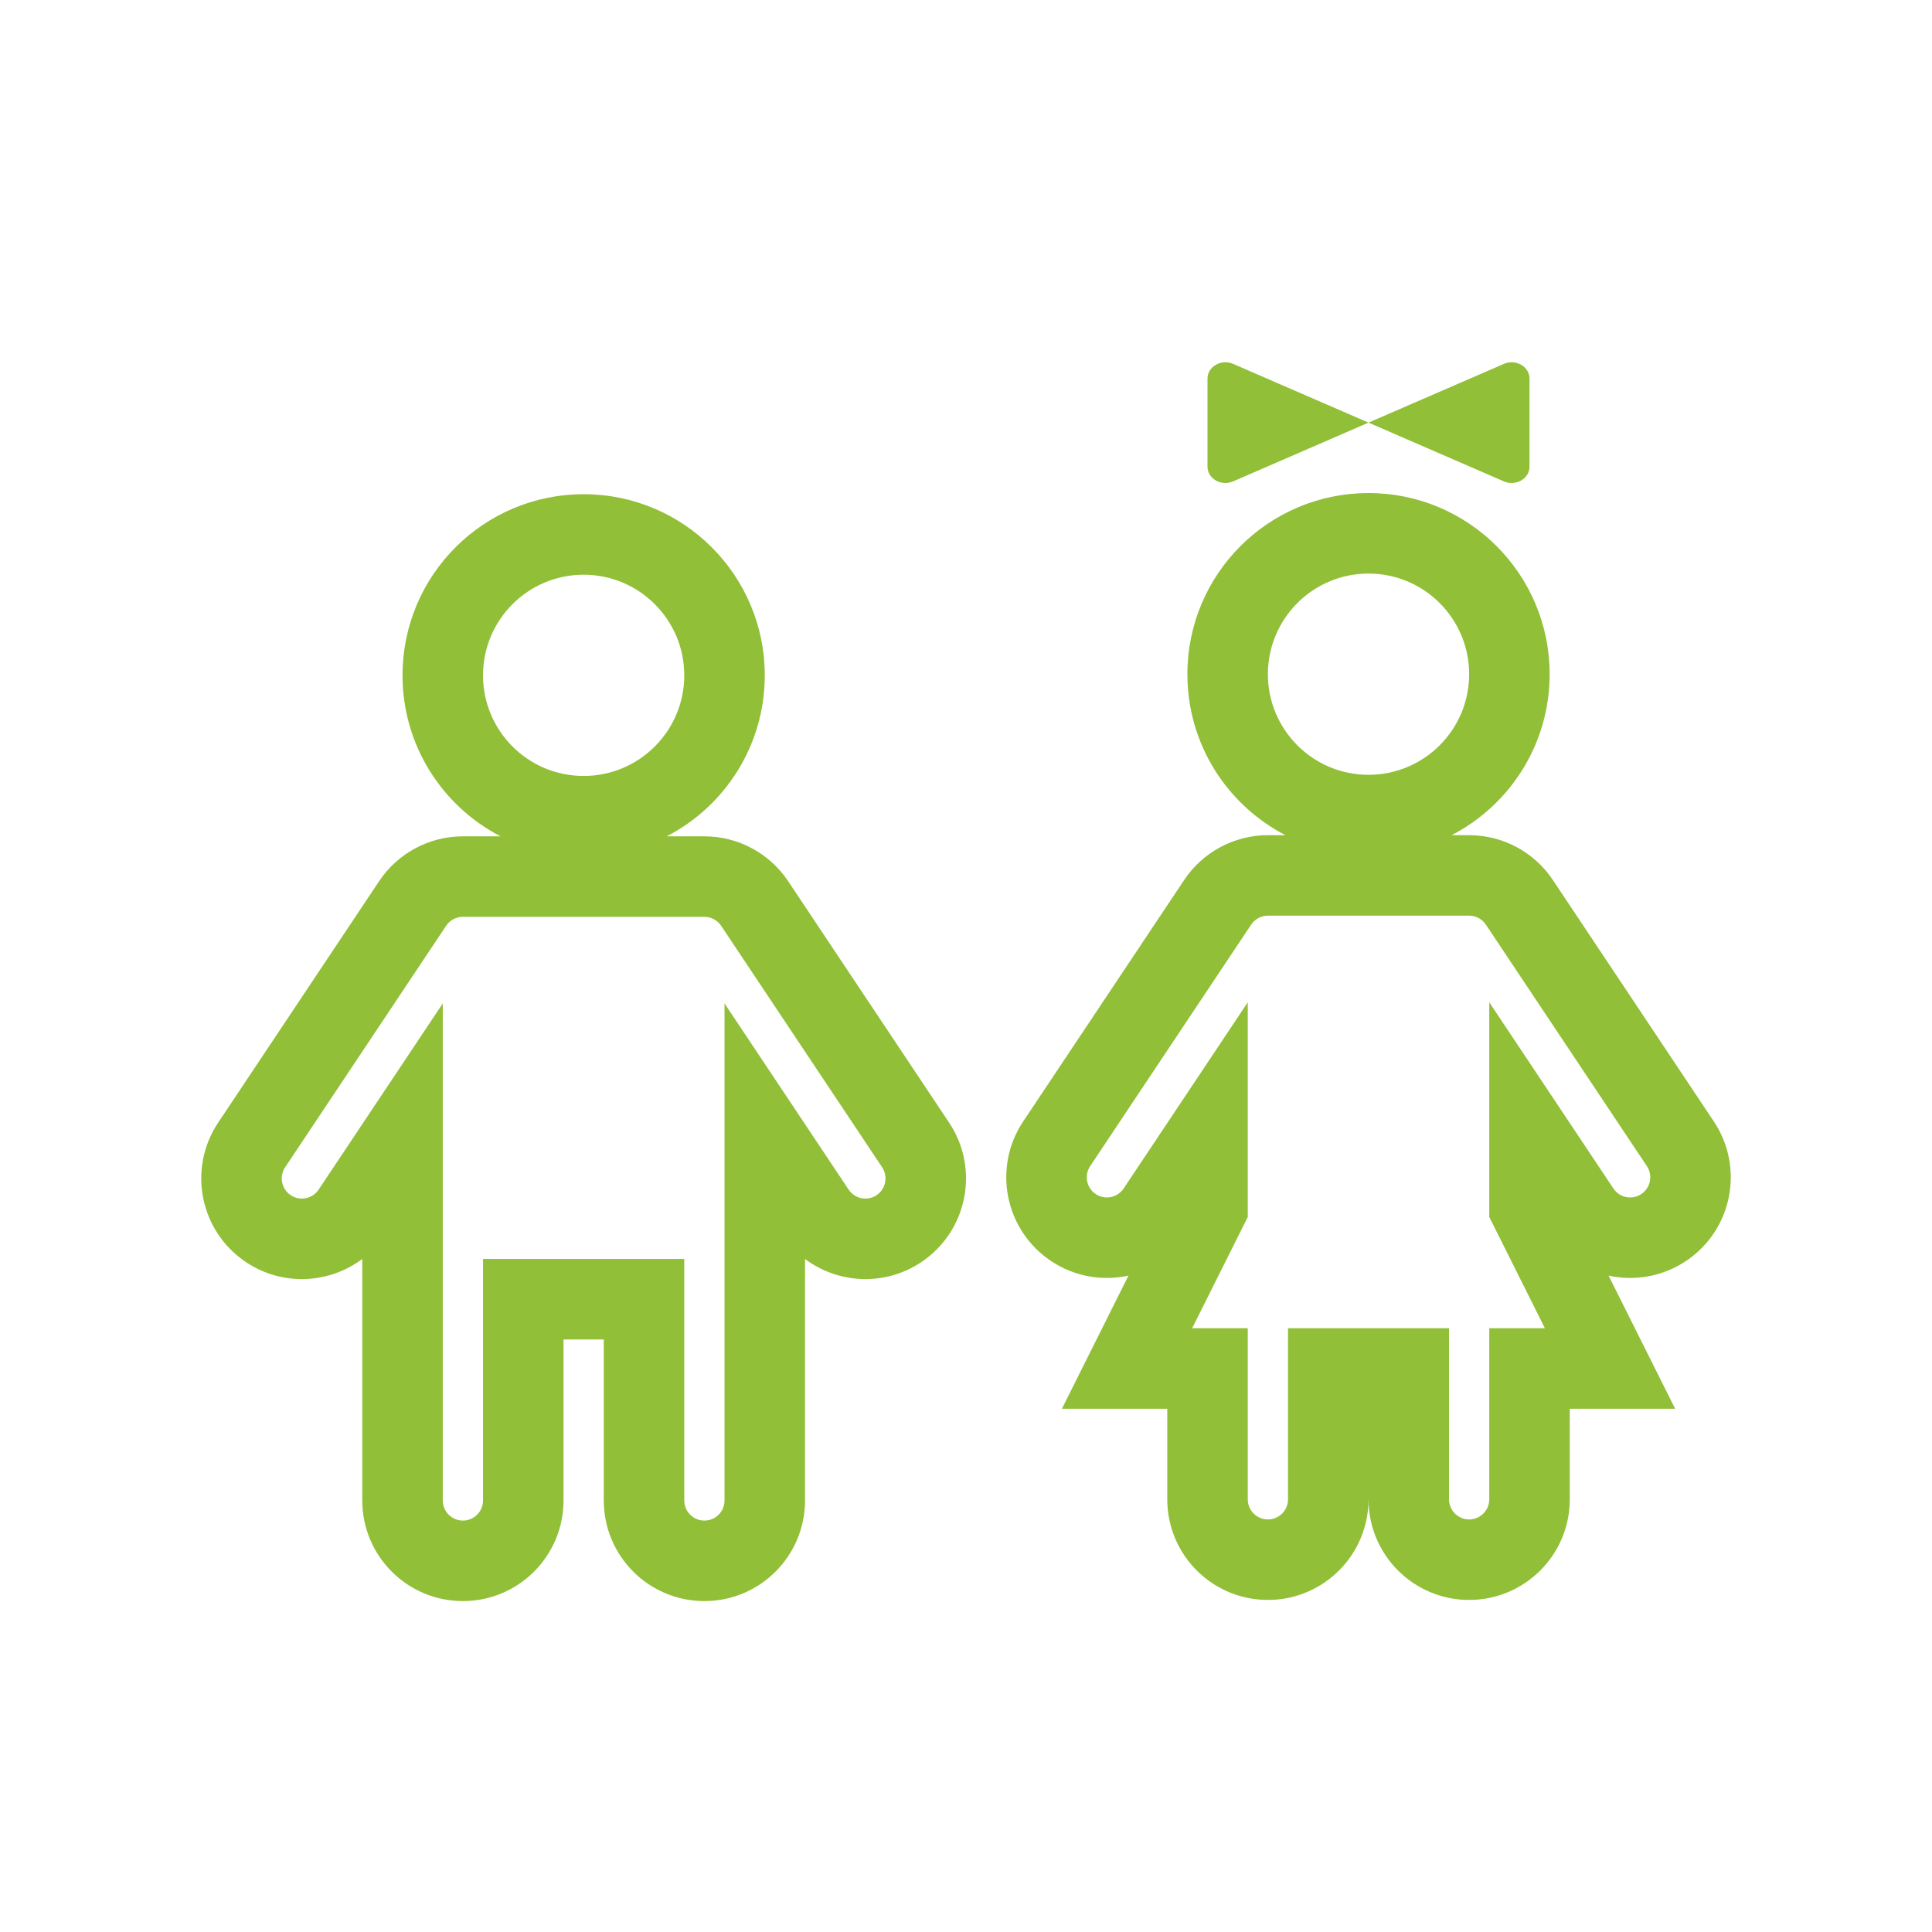 <?xml version="1.0" encoding="UTF-8"?>
<svg xmlns="http://www.w3.org/2000/svg" xmlns:xlink="http://www.w3.org/1999/xlink" width="96" height="96" xml:space="preserve" overflow="hidden">
  <g transform="translate(-299 -13)">
    <path d="M359 31.811C359 31.216 359.682 30.824 360.272 31.08L367 34 360.272 36.92C359.682 37.176 359 36.785 359 36.189L359 31.811ZM367 34 373.729 31.08C374.319 30.824 375 31.216 375 31.811L375 36.189C375 36.785 374.319 37.176 373.729 36.92L367 34ZM367.001 41.5C364.239 41.5 362.001 43.739 362.001 46.5 362.001 49.261 364.239 51.5 367.001 51.5 369.762 51.5 372.001 49.261 372.001 46.5 372.001 43.739 369.762 41.5 367.001 41.5ZM358.001 46.5C358.001 41.529 362.03 37.5 367.001 37.5 371.971 37.5 376.001 41.529 376.001 46.5 376.001 49.983 374.022 53.004 371.128 54.5L372.001 54.5C373.673 54.5 375.234 55.336 376.161 56.727L384.161 68.727C385.693 71.024 385.072 74.128 382.774 75.66 381.597 76.445 380.209 76.665 378.929 76.384L380.79 80.106 382.237 83 379.001 83 377.001 83 377.001 87.5C377.001 90.261 374.762 92.5 372.001 92.5 369.239 92.5 367.001 90.261 367.001 87.5 367.001 90.261 364.762 92.5 362.001 92.5 359.239 92.5 357.001 90.261 357.001 87.5L357.001 83 355.001 83 351.765 83 353.212 80.106 355.073 76.384C353.792 76.665 352.404 76.445 351.227 75.66 348.93 74.128 348.309 71.024 349.84 68.727L357.84 56.727C358.768 55.336 360.329 54.5 362.001 54.5L362.874 54.5C359.979 53.004 358.001 49.983 358.001 46.5ZM358.237 79 359.001 79 361.001 79 361.001 81 361.001 87.5C361.001 88.052 361.448 88.5 362.001 88.5 362.553 88.5 363.001 88.052 363.001 87.5L363.001 81 363.001 79 365.001 79 369.001 79 371.001 79 371.001 81 371.001 87.5C371.001 88.052 371.448 88.5 372.001 88.5 372.553 88.5 373.001 88.052 373.001 87.5L373.001 81 373.001 79 375.001 79 375.765 79 373.212 73.894 373.001 73.472 373.001 73 373.001 69.408 373.001 62.803 376.665 68.299 379.169 72.055C379.475 72.514 380.096 72.638 380.555 72.332 381.015 72.026 381.139 71.405 380.833 70.945L372.833 58.945C372.647 58.667 372.335 58.5 372.001 58.5L362.001 58.5C361.666 58.5 361.354 58.667 361.169 58.945L353.169 70.945C352.862 71.405 352.987 72.026 353.446 72.332 353.906 72.638 354.526 72.514 354.833 72.055L357.337 68.299 361.001 62.803 361.001 69.408 361.001 73 361.001 73.472 360.79 73.894 358.237 79ZM323.001 46.557C323.001 43.795 325.239 41.557 328.001 41.557 330.762 41.557 333.001 43.795 333.001 46.557 333.001 49.318 330.762 51.557 328.001 51.557 325.239 51.557 323.001 49.318 323.001 46.557ZM328.001 37.557C323.03 37.557 319.001 41.586 319.001 46.557 319.001 50.04 320.979 53.06 323.873 54.557L322.001 54.557C320.329 54.557 318.768 55.392 317.84 56.783L309.84 68.783C308.309 71.081 308.929 74.185 311.227 75.717 313.039 76.925 315.352 76.794 317.001 75.558L317.001 87.557C317.001 90.318 319.239 92.557 322.001 92.557 324.762 92.557 327.001 90.318 327.001 87.557L327.001 79.557 329.001 79.557 329.001 87.557C329.001 90.318 331.239 92.557 334.001 92.557 336.762 92.557 339.001 90.318 339.001 87.557L339.001 75.558C340.649 76.794 342.962 76.925 344.774 75.717 347.072 74.185 347.693 71.081 346.161 68.783L338.161 56.783C337.233 55.392 335.672 54.557 334.001 54.557L332.128 54.557C335.022 53.06 337.001 50.04 337.001 46.557 337.001 41.586 332.971 37.557 328.001 37.557ZM321.168 59.002C321.354 58.724 321.666 58.557 322.001 58.557L334.001 58.557C334.335 58.557 334.647 58.724 334.833 59.002L342.833 71.002C343.139 71.461 343.015 72.082 342.555 72.389 342.096 72.695 341.475 72.571 341.168 72.111L338.665 68.356 335.001 62.859 335.001 69.465 335.001 87.557C335.001 88.109 334.553 88.557 334.001 88.557 333.448 88.557 333.001 88.109 333.001 87.557L333.001 77.557 333.001 75.557 331.001 75.557 325.001 75.557 323.001 75.557 323.001 77.557 323.001 87.557C323.001 88.109 322.553 88.557 322.001 88.557 321.448 88.557 321.001 88.109 321.001 87.557L321.001 69.465 321.001 62.859 317.336 68.356 314.833 72.111C314.526 72.571 313.905 72.695 313.446 72.389 312.986 72.082 312.862 71.461 313.168 71.002L321.168 59.002Z" fill="#91BF38" fill-rule="evenodd"></path>
  </g>
</svg>
